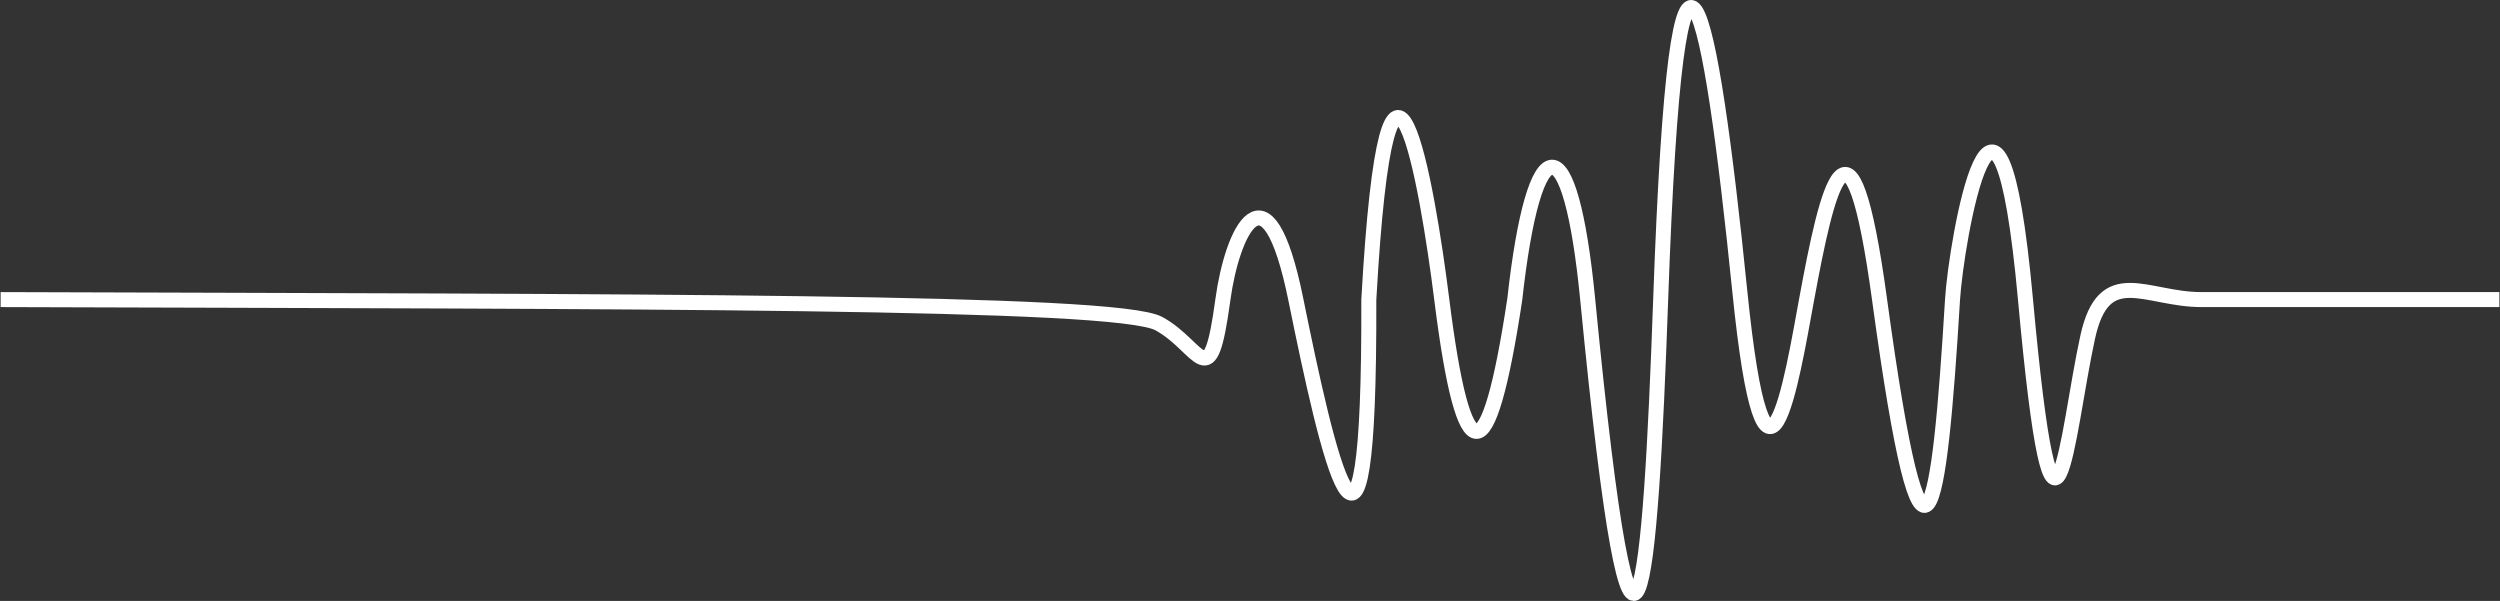 <svg width="2001" height="481" viewBox="0 0 2001 481" fill="none" xmlns="http://www.w3.org/2000/svg">
    <rect x="0" y="0" width="2001" height="481" fill="#333333" stroke="none"/>
    <path d="M0.5 239.791C510.213 241.5 893.5 240.5 927.5 259C961.5 277.5 968.034 319.291 978.8 239.791C986.113 185.791 1013.84 124.791 1037.2 239.791C1062.29 363.291 1096.38 515.791 1095.6 239.791C1111.17 -36.209 1142.47 147.791 1154 239.791C1171.63 380.457 1191.1 380.457 1212.4 239.791C1227.97 99.124 1256.99 97.868 1270.8 239.791C1308.5 627.291 1321.04 469.791 1329.2 239.791C1342.57 -137.209 1369.14 2.791 1392.5 232.791C1413.17 436.291 1434.27 303.417 1446 239.791C1462.5 150.291 1481 68.291 1504.4 239.791C1540.13 501.669 1552.32 412.791 1562.8 239.791C1565.56 194.291 1599.09 -1.709 1621.2 239.791C1644.39 493.124 1653.9 347.791 1671 269.791C1684.06 210.206 1717.5 239.791 1762 239.791C1806.5 239.791 1858 239.791 2000.5 239.791" stroke="white" stroke-width="12"/>
</svg>
